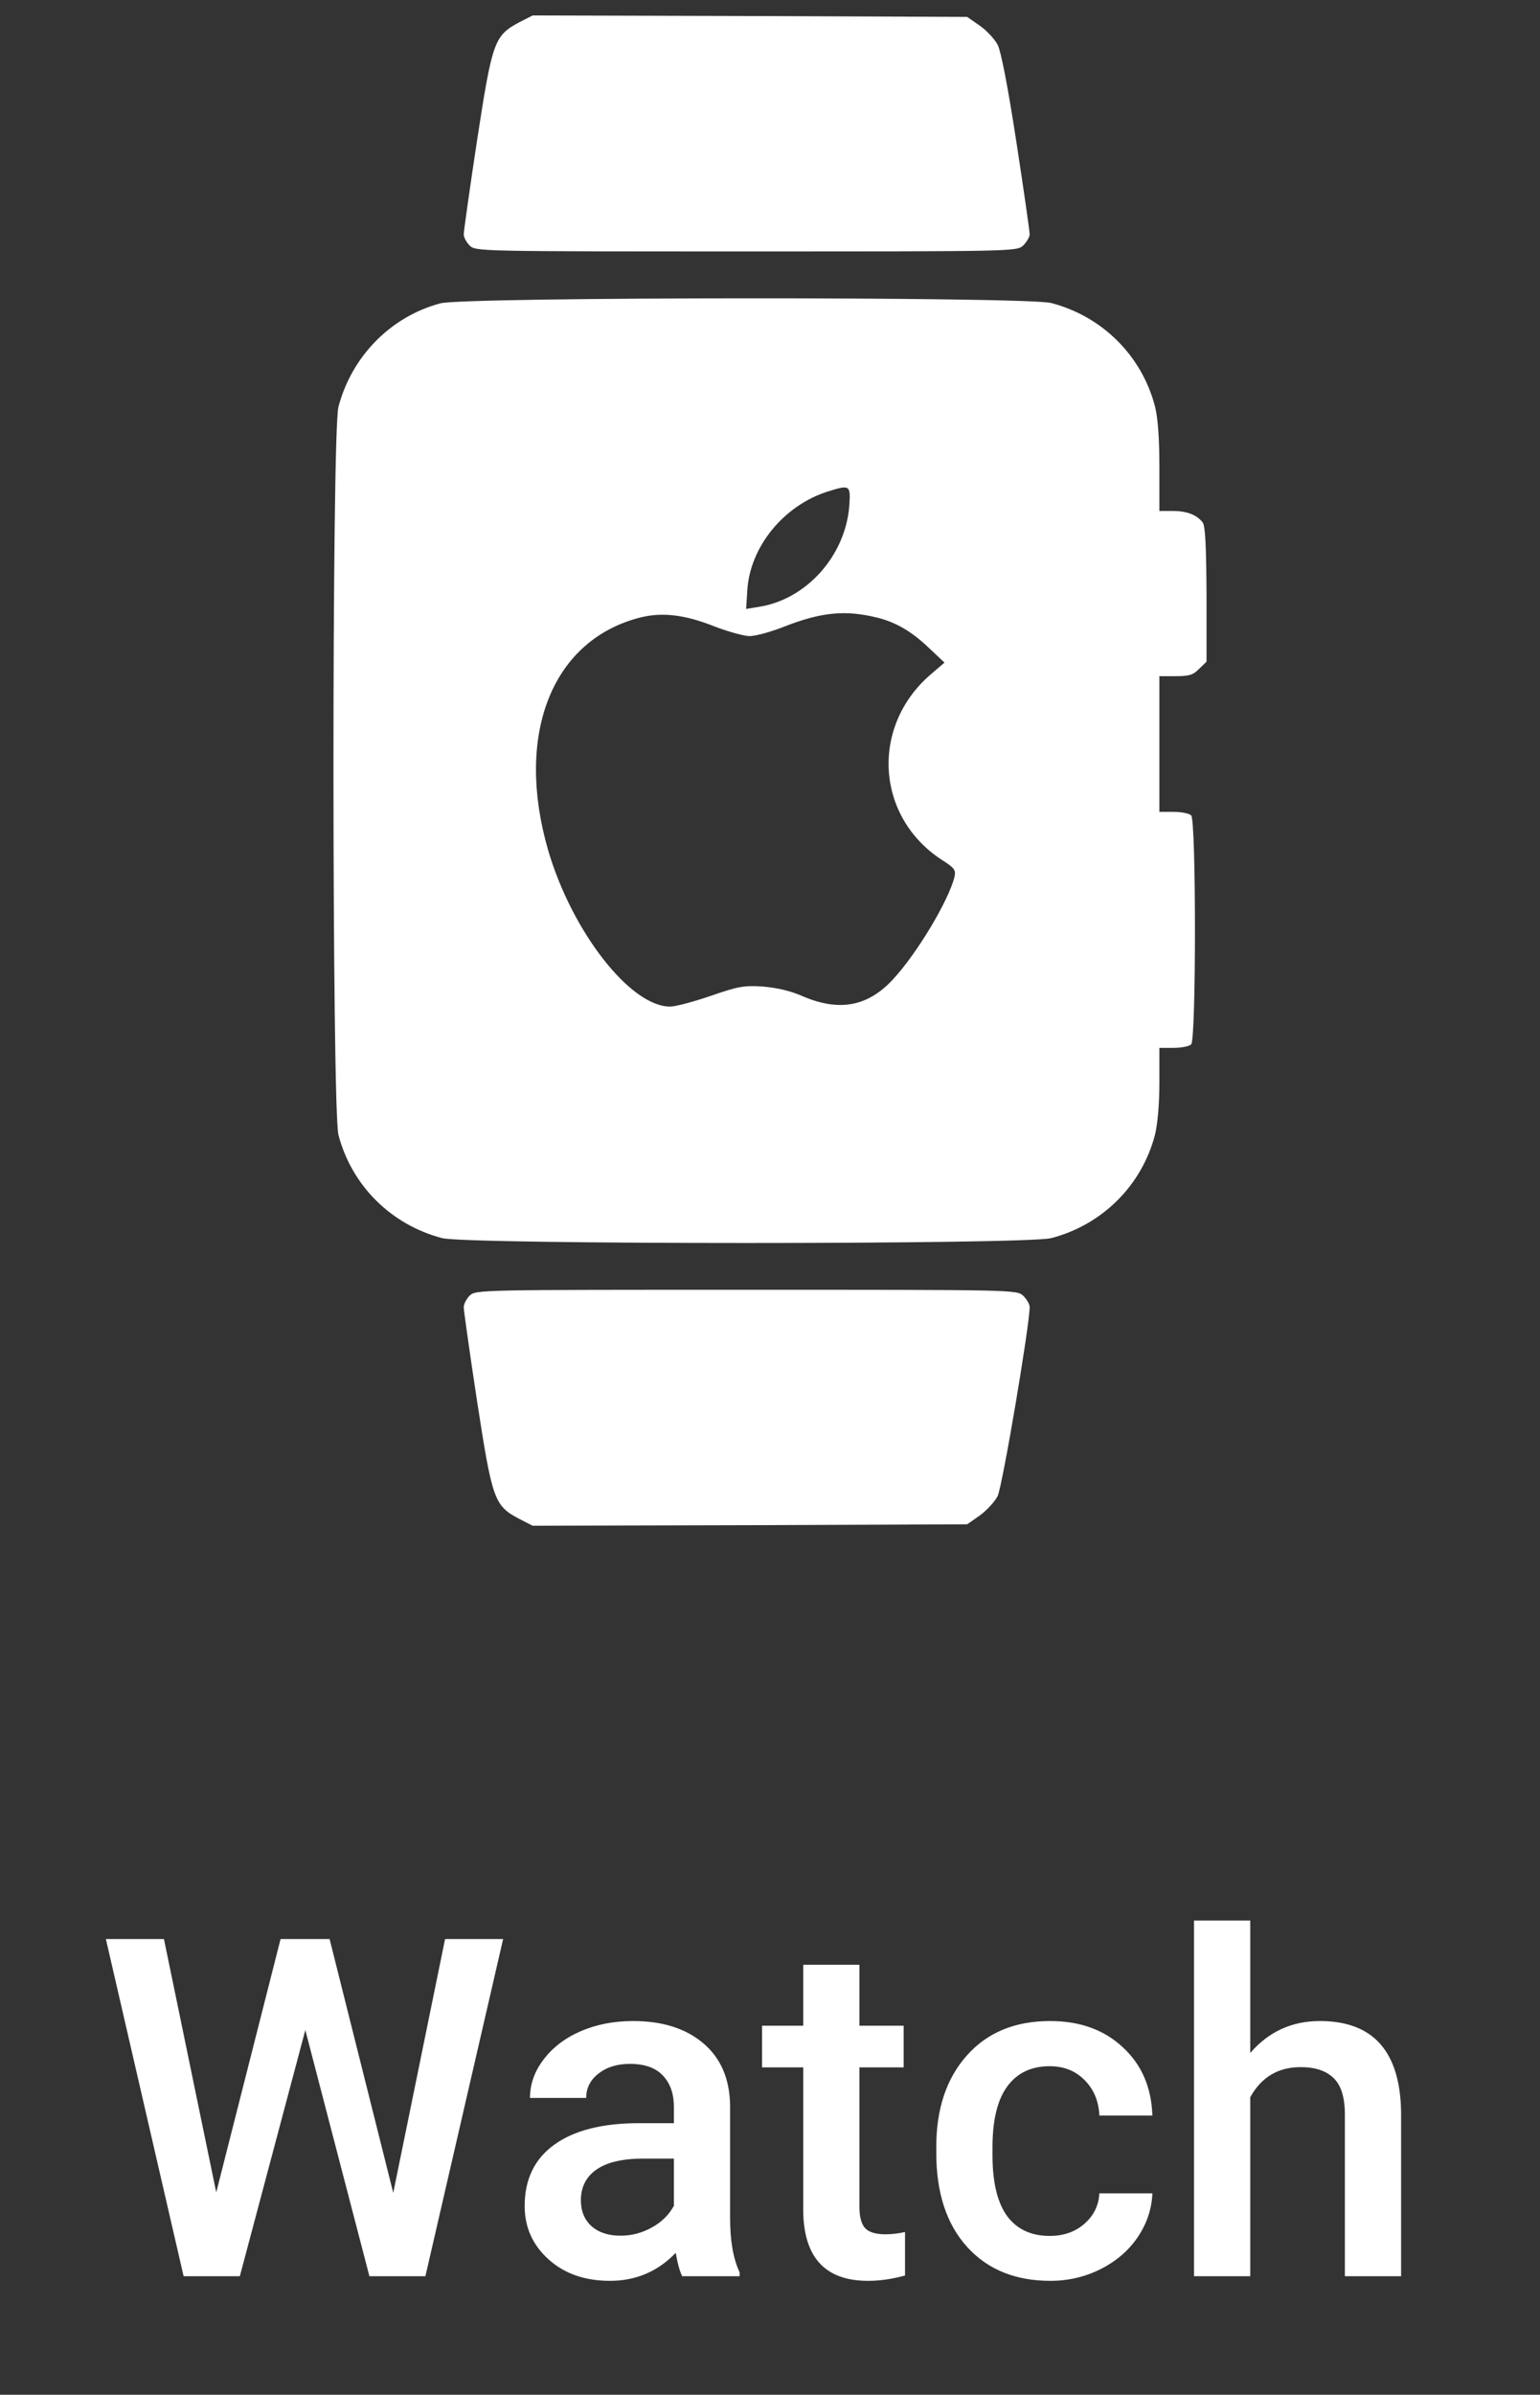 <svg width="65" height="101" viewBox="0 0 65 101" fill="none" xmlns="http://www.w3.org/2000/svg">
<rect x="0" y="0" width="65" height="101" fill="#333333" stroke="none"/>
<path d="M16.598 92.484L18.785 81.781H21.236L17.955 96H15.592L12.887 85.619L10.123 96H7.75L4.469 81.781H6.92L9.127 92.465L11.842 81.781H13.912L16.598 92.484ZM28.795 96C28.691 95.798 28.6 95.469 28.521 95.014C27.766 95.801 26.842 96.195 25.748 96.195C24.687 96.195 23.821 95.893 23.15 95.287C22.48 94.682 22.145 93.933 22.145 93.041C22.145 91.915 22.561 91.052 23.395 90.453C24.234 89.848 25.432 89.545 26.988 89.545H28.443V88.852C28.443 88.305 28.29 87.868 27.984 87.543C27.678 87.211 27.213 87.045 26.588 87.045C26.047 87.045 25.605 87.182 25.26 87.455C24.915 87.722 24.742 88.064 24.742 88.481H22.369C22.369 87.901 22.561 87.361 22.945 86.859C23.329 86.352 23.85 85.954 24.508 85.668C25.172 85.382 25.911 85.238 26.725 85.238C27.962 85.238 28.948 85.551 29.684 86.176C30.419 86.794 30.797 87.667 30.816 88.793V93.559C30.816 94.509 30.95 95.268 31.217 95.834V96H28.795ZM26.188 94.291C26.656 94.291 27.096 94.177 27.506 93.949C27.922 93.721 28.235 93.415 28.443 93.031V91.039H27.164C26.285 91.039 25.624 91.192 25.182 91.498C24.739 91.804 24.518 92.237 24.518 92.797C24.518 93.253 24.667 93.617 24.967 93.891C25.273 94.158 25.68 94.291 26.188 94.291ZM36.275 82.865V85.434H38.141V87.191H36.275V93.09C36.275 93.493 36.353 93.787 36.51 93.969C36.672 94.144 36.959 94.232 37.369 94.232C37.643 94.232 37.919 94.2 38.199 94.135V95.971C37.659 96.12 37.138 96.195 36.637 96.195C34.814 96.195 33.902 95.189 33.902 93.178V87.191H32.164V85.434H33.902V82.865H36.275ZM44.303 94.301C44.895 94.301 45.387 94.128 45.777 93.783C46.168 93.438 46.376 93.012 46.402 92.504H48.639C48.613 93.162 48.408 93.777 48.023 94.35C47.639 94.916 47.118 95.365 46.461 95.697C45.803 96.029 45.094 96.195 44.332 96.195C42.854 96.195 41.682 95.717 40.816 94.76C39.95 93.803 39.518 92.481 39.518 90.795V90.551C39.518 88.943 39.947 87.657 40.807 86.693C41.666 85.723 42.838 85.238 44.322 85.238C45.579 85.238 46.601 85.606 47.389 86.342C48.183 87.071 48.6 88.031 48.639 89.223H46.402C46.376 88.617 46.168 88.119 45.777 87.728C45.393 87.338 44.902 87.143 44.303 87.143C43.535 87.143 42.942 87.422 42.525 87.982C42.109 88.536 41.897 89.379 41.891 90.512V90.893C41.891 92.038 42.096 92.894 42.506 93.461C42.922 94.021 43.522 94.301 44.303 94.301ZM52.77 86.586C53.544 85.688 54.524 85.238 55.709 85.238C57.962 85.238 59.104 86.524 59.137 89.096V96H56.764V89.184C56.764 88.454 56.604 87.94 56.285 87.641C55.973 87.335 55.51 87.182 54.898 87.182C53.948 87.182 53.238 87.605 52.77 88.451V96H50.397V81H52.77V86.586Z" fill="white"/>
<path d="M21.924 0.936C20.854 1.509 20.779 1.745 20.133 5.938C19.821 7.991 19.573 9.77 19.573 9.882C19.573 10.006 19.685 10.218 19.822 10.355C20.071 10.604 20.233 10.604 31.492 10.604C42.814 10.604 42.913 10.604 43.187 10.355C43.336 10.205 43.46 9.994 43.46 9.882C43.46 9.758 43.211 8.016 42.901 6C42.54 3.649 42.254 2.193 42.117 1.907C41.993 1.658 41.644 1.285 41.358 1.086L40.823 0.713L31.653 0.676L22.483 0.651L21.924 0.936Z" fill="white"/>
<path d="M18.59 12.793C16.487 13.352 14.845 15.032 14.285 17.159C13.999 18.242 14.011 46.77 14.285 47.865C14.845 50.005 16.512 51.659 18.665 52.219C19.735 52.493 43.298 52.493 44.368 52.219C46.52 51.659 48.188 50.005 48.748 47.865C48.86 47.404 48.935 46.584 48.935 45.663V44.194H49.532C49.856 44.194 50.191 44.132 50.278 44.045C50.489 43.833 50.489 34.602 50.278 34.39C50.191 34.303 49.855 34.241 49.532 34.241H48.935V31.379V28.518H49.619C50.191 28.518 50.365 28.468 50.614 28.207L50.925 27.908V25.072C50.913 23.044 50.875 22.185 50.763 22.036C50.514 21.713 50.104 21.551 49.507 21.551H48.935V19.71C48.935 18.466 48.872 17.632 48.748 17.135C48.188 14.995 46.521 13.34 44.368 12.78C43.323 12.507 19.61 12.519 18.59 12.793ZM35.846 21.352C35.672 23.455 34.03 25.284 32.027 25.595L31.492 25.682L31.542 24.898C31.654 23.057 33.085 21.315 34.938 20.73C35.883 20.432 35.908 20.457 35.846 21.352ZM37.053 26.055C37.824 26.254 38.471 26.627 39.192 27.312L39.864 27.946L39.254 28.469C36.73 30.671 36.978 34.453 39.74 36.257C40.288 36.605 40.35 36.693 40.288 36.978C40.051 37.961 38.708 40.214 37.688 41.308C36.63 42.453 35.423 42.677 33.881 42.017C33.346 41.781 32.774 41.657 32.176 41.606C31.392 41.556 31.143 41.606 29.986 42.005C29.265 42.254 28.506 42.453 28.282 42.453C26.603 42.453 24.139 39.292 23.132 35.846C21.75 31.057 23.243 27.125 26.838 26.093C27.846 25.795 28.829 25.894 30.148 26.417C30.733 26.641 31.404 26.828 31.641 26.828C31.877 26.828 32.536 26.653 33.097 26.429C34.689 25.806 35.697 25.719 37.053 26.055Z" fill="white"/>
<path d="M19.822 54.645C19.685 54.782 19.573 55.006 19.573 55.131C19.573 55.256 19.822 57.034 20.133 59.075C20.779 63.255 20.854 63.504 21.924 64.063L22.483 64.349L31.653 64.325L40.823 64.288L41.358 63.914C41.644 63.703 41.98 63.343 42.104 63.106C42.303 62.733 43.46 55.89 43.46 55.119C43.46 55.007 43.335 54.795 43.186 54.646C42.912 54.397 42.813 54.397 31.491 54.397C20.232 54.397 20.07 54.397 19.822 54.645Z" fill="white"/>
</svg>

